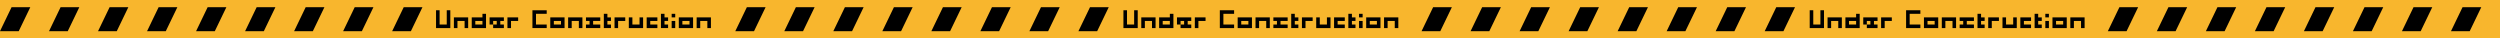 <?xml version="1.0" encoding="utf-8"?>
<!-- Generator: Adobe Illustrator 16.0.0, SVG Export Plug-In . SVG Version: 6.00 Build 0)  -->
<!DOCTYPE svg PUBLIC "-//W3C//DTD SVG 1.1//EN" "http://www.w3.org/Graphics/SVG/1.1/DTD/svg11.dtd">
<svg version="1.1" id="圖層_1" xmlns="http://www.w3.org/2000/svg" xmlns:xlink="http://www.w3.org/1999/xlink" x="0px" y="0px"
	 width="2235.501px" height="34.333px" viewBox="0 0 2235.501 34.333" enable-background="new 0 0 2235.501 34.333"
	 xml:space="preserve">
<g>
	<rect fill="#F8B62D" width="2235.501" height="34.333"/>
	<g>
		<g>
			<g>
				<polygon points="16.748,27.877 0,27.877 10.333,6.456 27.085,6.456 				"/>
			</g>
		</g>
		<g>
			<g>
				<polygon points="60.582,27.877 43.833,27.877 54.167,6.456 70.918,6.456 				"/>
			</g>
		</g>
		<g>
			<g>
				<polygon points="104.415,27.877 87.667,27.877 98,6.456 114.752,6.456 				"/>
			</g>
		</g>
		<g>
			<g>
				<polygon points="148.248,27.877 131.5,27.877 141.833,6.456 158.585,6.456 				"/>
			</g>
		</g>
		<g>
			<g>
				<polygon points="192.082,27.877 175.333,27.877 185.667,6.456 202.418,6.456 				"/>
			</g>
		</g>
		<g>
			<g>
				<polygon points="235.915,27.877 219.167,27.877 229.5,6.456 246.252,6.456 				"/>
			</g>
		</g>
		<g>
			<g>
				<polygon points="279.748,27.877 263,27.877 273.333,6.456 290.085,6.456 				"/>
			</g>
		</g>
		<g>
			<g>
				<polygon points="323.582,27.877 306.833,27.877 317.167,6.456 333.918,6.456 				"/>
			</g>
		</g>
		<g>
			<g>
				<polygon points="367.415,27.877 350.667,27.877 361,6.456 377.752,6.456 				"/>
			</g>
		</g>
		<g>
			<g>
				<polygon points="674.248,27.877 657.5,27.877 667.833,6.456 684.586,6.456 				"/>
			</g>
		</g>
		<g>
			<g>
				<polygon points="718.082,27.877 701.334,27.877 711.667,6.456 728.419,6.456 				"/>
			</g>
		</g>
		<g>
			<g>
				<polygon points="761.915,27.877 745.167,27.877 755.5,6.456 772.252,6.456 				"/>
			</g>
		</g>
		<g>
			<g>
				<polygon points="805.748,27.877 789,27.877 799.334,6.456 816.086,6.456 				"/>
			</g>
		</g>
		<g>
			<g>
				<polygon points="849.582,27.877 832.834,27.877 843.167,6.456 859.919,6.456 				"/>
			</g>
		</g>
		<g>
			<g>
				<polygon points="893.415,27.877 876.667,27.877 887,6.456 903.752,6.456 				"/>
			</g>
		</g>
		<g>
			<g>
				<polygon points="937.248,27.877 920.5,27.877 930.834,6.456 947.586,6.456 				"/>
			</g>
		</g>
		<g>
			<g>
				<polygon points="981.082,27.877 964.334,27.877 974.667,6.456 991.419,6.456 				"/>
			</g>
		</g>
		<g>
			<g>
				<polygon points="1287.915,27.877 1271.167,27.877 1281.5,6.456 1298.252,6.456 				"/>
			</g>
		</g>
		<g>
			<g>
				<polygon points="1331.749,27.877 1315.001,27.877 1325.334,6.456 1342.086,6.456 				"/>
			</g>
		</g>
		<g>
			<g>
				<polygon points="1375.582,27.877 1358.834,27.877 1369.167,6.456 1385.919,6.456 				"/>
			</g>
		</g>
		<g>
			<g>
				<polygon points="1419.415,27.877 1402.667,27.877 1413,6.456 1429.752,6.456 				"/>
			</g>
		</g>
		<g>
			<g>
				<polygon points="1463.249,27.877 1446.501,27.877 1456.834,6.456 1473.586,6.456 				"/>
			</g>
		</g>
		<g>
			<g>
				<polygon points="1507.082,27.877 1490.334,27.877 1500.667,6.456 1517.419,6.456 				"/>
			</g>
		</g>
		<g>
			<g>
				<polygon points="1550.916,27.877 1534.167,27.877 1544.5,6.456 1561.253,6.456 				"/>
			</g>
		</g>
		<g>
			<g>
				<polygon points="1594.749,27.877 1578.001,27.877 1588.334,6.456 1605.086,6.456 				"/>
			</g>
		</g>
		<g>
			<g>
				<polygon points="1901.582,27.877 1884.834,27.877 1895.167,6.456 1911.919,6.456 				"/>
			</g>
		</g>
		<g>
			<g>
				<polygon points="1945.416,27.877 1928.668,27.877 1939.001,6.456 1955.753,6.456 				"/>
			</g>
		</g>
		<g>
			<g>
				<polygon points="1989.249,27.877 1972.501,27.877 1982.834,6.456 1999.586,6.456 				"/>
			</g>
		</g>
		<g>
			<g>
				<polygon points="2033.082,27.877 2016.334,27.877 2026.667,6.456 2043.42,6.456 				"/>
			</g>
		</g>
		<g>
			<g>
				<polygon points="2076.916,27.877 2060.168,27.877 2070.501,6.456 2087.253,6.456 				"/>
			</g>
		</g>
		<g>
			<g>
				<polygon points="2120.749,27.877 2104.001,27.877 2114.334,6.456 2131.086,6.456 				"/>
			</g>
		</g>
		<g>
			<g>
				<polygon points="2164.582,27.877 2147.834,27.877 2158.167,6.456 2174.92,6.456 				"/>
			</g>
		</g>
		<g>
			<g>
				<polygon points="2208.416,27.877 2191.668,27.877 2202.001,6.456 2218.753,6.456 				"/>
			</g>
		</g>
	</g>
	<g>
		<path d="M399.484,9.161h3.192v15.961h-12.769V9.161h3.192V21.93h6.385V9.161z"/>
		<path d="M418.638,15.545v9.577h-3.192v-6.384h-6.385v6.384h-3.192v-9.577H418.638z"/>
		<path d="M421.83,25.122v-9.577h9.577v-3.192h3.192v12.769H421.83z M425.022,21.93h6.385v-3.192h-6.385V21.93z"/>
		<path d="M450.561,15.545v3.192h-3.192v3.192h3.192v3.192h-9.577V21.93h3.192v-3.192h-3.192v3.192h-3.192v-6.385H450.561z"/>
		<path d="M456.946,25.122h-3.192v-9.577h9.577v3.192h-6.385V25.122z"/>
		<path d="M488.869,9.161v3.192h-9.577v9.577h9.577v3.192H476.1V9.161H488.869z"/>
		<path d="M504.83,25.122h-12.769v-9.577h12.769V25.122z M501.638,21.93v-3.192h-6.385v3.192H501.638z"/>
		<path d="M520.792,15.545v9.577H517.6v-6.384h-6.385v6.384h-3.192v-9.577H520.792z"/>
		<path d="M536.754,15.545v3.192h-6.385v3.192h6.385v3.192h-12.77V21.93h3.192v-3.192h-3.192v-3.192H536.754z"/>
		<path d="M539.945,25.122V12.353h3.192v3.192h3.192v3.192h-3.192v3.192h3.192v3.192H539.945z"/>
		<path d="M552.715,25.122h-3.192v-9.577h9.577v3.192h-6.385V25.122z"/>
		<path d="M571.869,15.545h3.192v9.577h-12.77v-9.577h3.192v6.385h6.385V15.545z"/>
		<path d="M578.253,25.122v-9.577h9.577v3.192h-6.385v3.192h6.385v3.192H578.253z"/>
		<path d="M591.022,25.122V12.353h3.192v3.192h3.192v3.192h-3.192v3.192h3.192v3.192H591.022z"/>
		<path d="M603.792,15.545H600.6v-3.192h3.192V15.545z M603.792,25.122H600.6v-6.384h3.192V25.122z"/>
		<path d="M619.754,25.122h-12.77v-9.577h12.77V25.122z M616.562,21.93v-3.192h-6.385v3.192H616.562z"/>
		<path d="M635.715,15.545v9.577h-3.192v-6.384h-6.385v6.384h-3.192v-9.577H635.715z"/>
	</g>
	<g>
		<path d="M1014.152,9.161h3.192v15.961h-12.77V9.161h3.192V21.93h6.385V9.161z"/>
		<path d="M1033.306,15.545v9.577h-3.191v-6.384h-6.385v6.384h-3.192v-9.577H1033.306z"/>
		<path d="M1036.498,25.122v-9.577h9.577v-3.192h3.192v12.769H1036.498z M1039.69,21.93h6.385v-3.192h-6.385V21.93z"/>
		<path d="M1065.229,15.545v3.192h-3.192v3.192h3.192v3.192h-9.577V21.93h3.192v-3.192h-3.192v3.192h-3.192v-6.385H1065.229z"/>
		<path d="M1071.614,25.122h-3.192v-9.577h9.577v3.192h-6.385V25.122z"/>
		<path d="M1103.537,9.161v3.192h-9.577v9.577h9.577v3.192h-12.77V9.161H1103.537z"/>
		<path d="M1119.498,25.122h-12.769v-9.577h12.769V25.122z M1116.307,21.93v-3.192h-6.385v3.192H1116.307z"/>
		<path d="M1135.46,15.545v9.577h-3.192v-6.384h-6.385v6.384h-3.192v-9.577H1135.46z"/>
		<path d="M1151.422,15.545v3.192h-6.385v3.192h6.385v3.192h-12.77V21.93h3.192v-3.192h-3.192v-3.192H1151.422z"/>
		<path d="M1154.613,25.122V12.353h3.192v3.192h3.192v3.192h-3.192v3.192h3.192v3.192H1154.613z"/>
		<path d="M1167.383,25.122h-3.192v-9.577h9.577v3.192h-6.385V25.122z"/>
		<path d="M1186.537,15.545h3.192v9.577h-12.77v-9.577h3.192v6.385h6.385V15.545z"/>
		<path d="M1192.921,25.122v-9.577h9.577v3.192h-6.385v3.192h6.385v3.192H1192.921z"/>
		<path d="M1205.69,25.122V12.353h3.192v3.192h3.192v3.192h-3.192v3.192h3.192v3.192H1205.69z"/>
		<path d="M1218.46,15.545h-3.192v-3.192h3.192V15.545z M1218.46,25.122h-3.192v-6.384h3.192V25.122z"/>
		<path d="M1234.422,25.122h-12.77v-9.577h12.77V25.122z M1231.229,21.93v-3.192h-6.385v3.192H1231.229z"/>
		<path d="M1250.383,15.545v9.577h-3.192v-6.384h-6.385v6.384h-3.192v-9.577H1250.383z"/>
	</g>
	<g>
		<path d="M1627.82,9.16h3.191v15.961h-12.769V9.16h3.192v12.769h6.385V9.16z"/>
		<path d="M1646.974,15.544v9.577h-3.192v-6.385h-6.385v6.385h-3.192v-9.577H1646.974z"/>
		<path d="M1650.166,25.122v-9.577h9.577v-3.192h3.191v12.769H1650.166z M1653.358,21.929h6.385v-3.192h-6.385V21.929z"/>
		<path d="M1678.896,15.544v3.192h-3.191v3.192h3.191v3.192h-9.576v-3.192h3.192v-3.192h-3.192v3.192h-3.192v-6.385H1678.896z"/>
		<path d="M1685.281,25.122h-3.192v-9.577h9.577v3.192h-6.385V25.122z"/>
		<path d="M1717.204,9.16v3.192h-9.576v9.577h9.576v3.192h-12.769V9.16H1717.204z"/>
		<path d="M1733.166,25.122h-12.77v-9.577h12.77V25.122z M1729.974,21.929v-3.192h-6.385v3.192H1729.974z"/>
		<path d="M1749.128,15.544v9.577h-3.192v-6.385h-6.385v6.385h-3.192v-9.577H1749.128z"/>
		<path d="M1765.09,15.544v3.192h-6.385v3.192h6.385v3.192h-12.77v-3.192h3.192v-3.192h-3.192v-3.192H1765.09z"/>
		<path d="M1768.281,25.122V12.353h3.192v3.192h3.192v3.192h-3.192v3.192h3.192v3.192H1768.281z"/>
		<path d="M1781.051,25.122h-3.192v-9.577h9.577v3.192h-6.385V25.122z"/>
		<path d="M1800.205,15.544h3.192v9.577h-12.77v-9.577h3.192v6.385h6.385V15.544z"/>
		<path d="M1806.589,25.122v-9.577h9.577v3.192h-6.385v3.192h6.385v3.192H1806.589z"/>
		<path d="M1819.358,25.122V12.353h3.192v3.192h3.192v3.192h-3.192v3.192h3.192v3.192H1819.358z"/>
		<path d="M1832.128,15.544h-3.192v-3.192h3.192V15.544z M1832.128,25.122h-3.192v-6.385h3.192V25.122z"/>
		<path d="M1848.09,25.122h-12.77v-9.577h12.77V25.122z M1844.897,21.929v-3.192h-6.385v3.192H1844.897z"/>
		<path d="M1864.051,15.544v9.577h-3.192v-6.385h-6.385v6.385h-3.192v-9.577H1864.051z"/>
	</g>
</g>
</svg>
